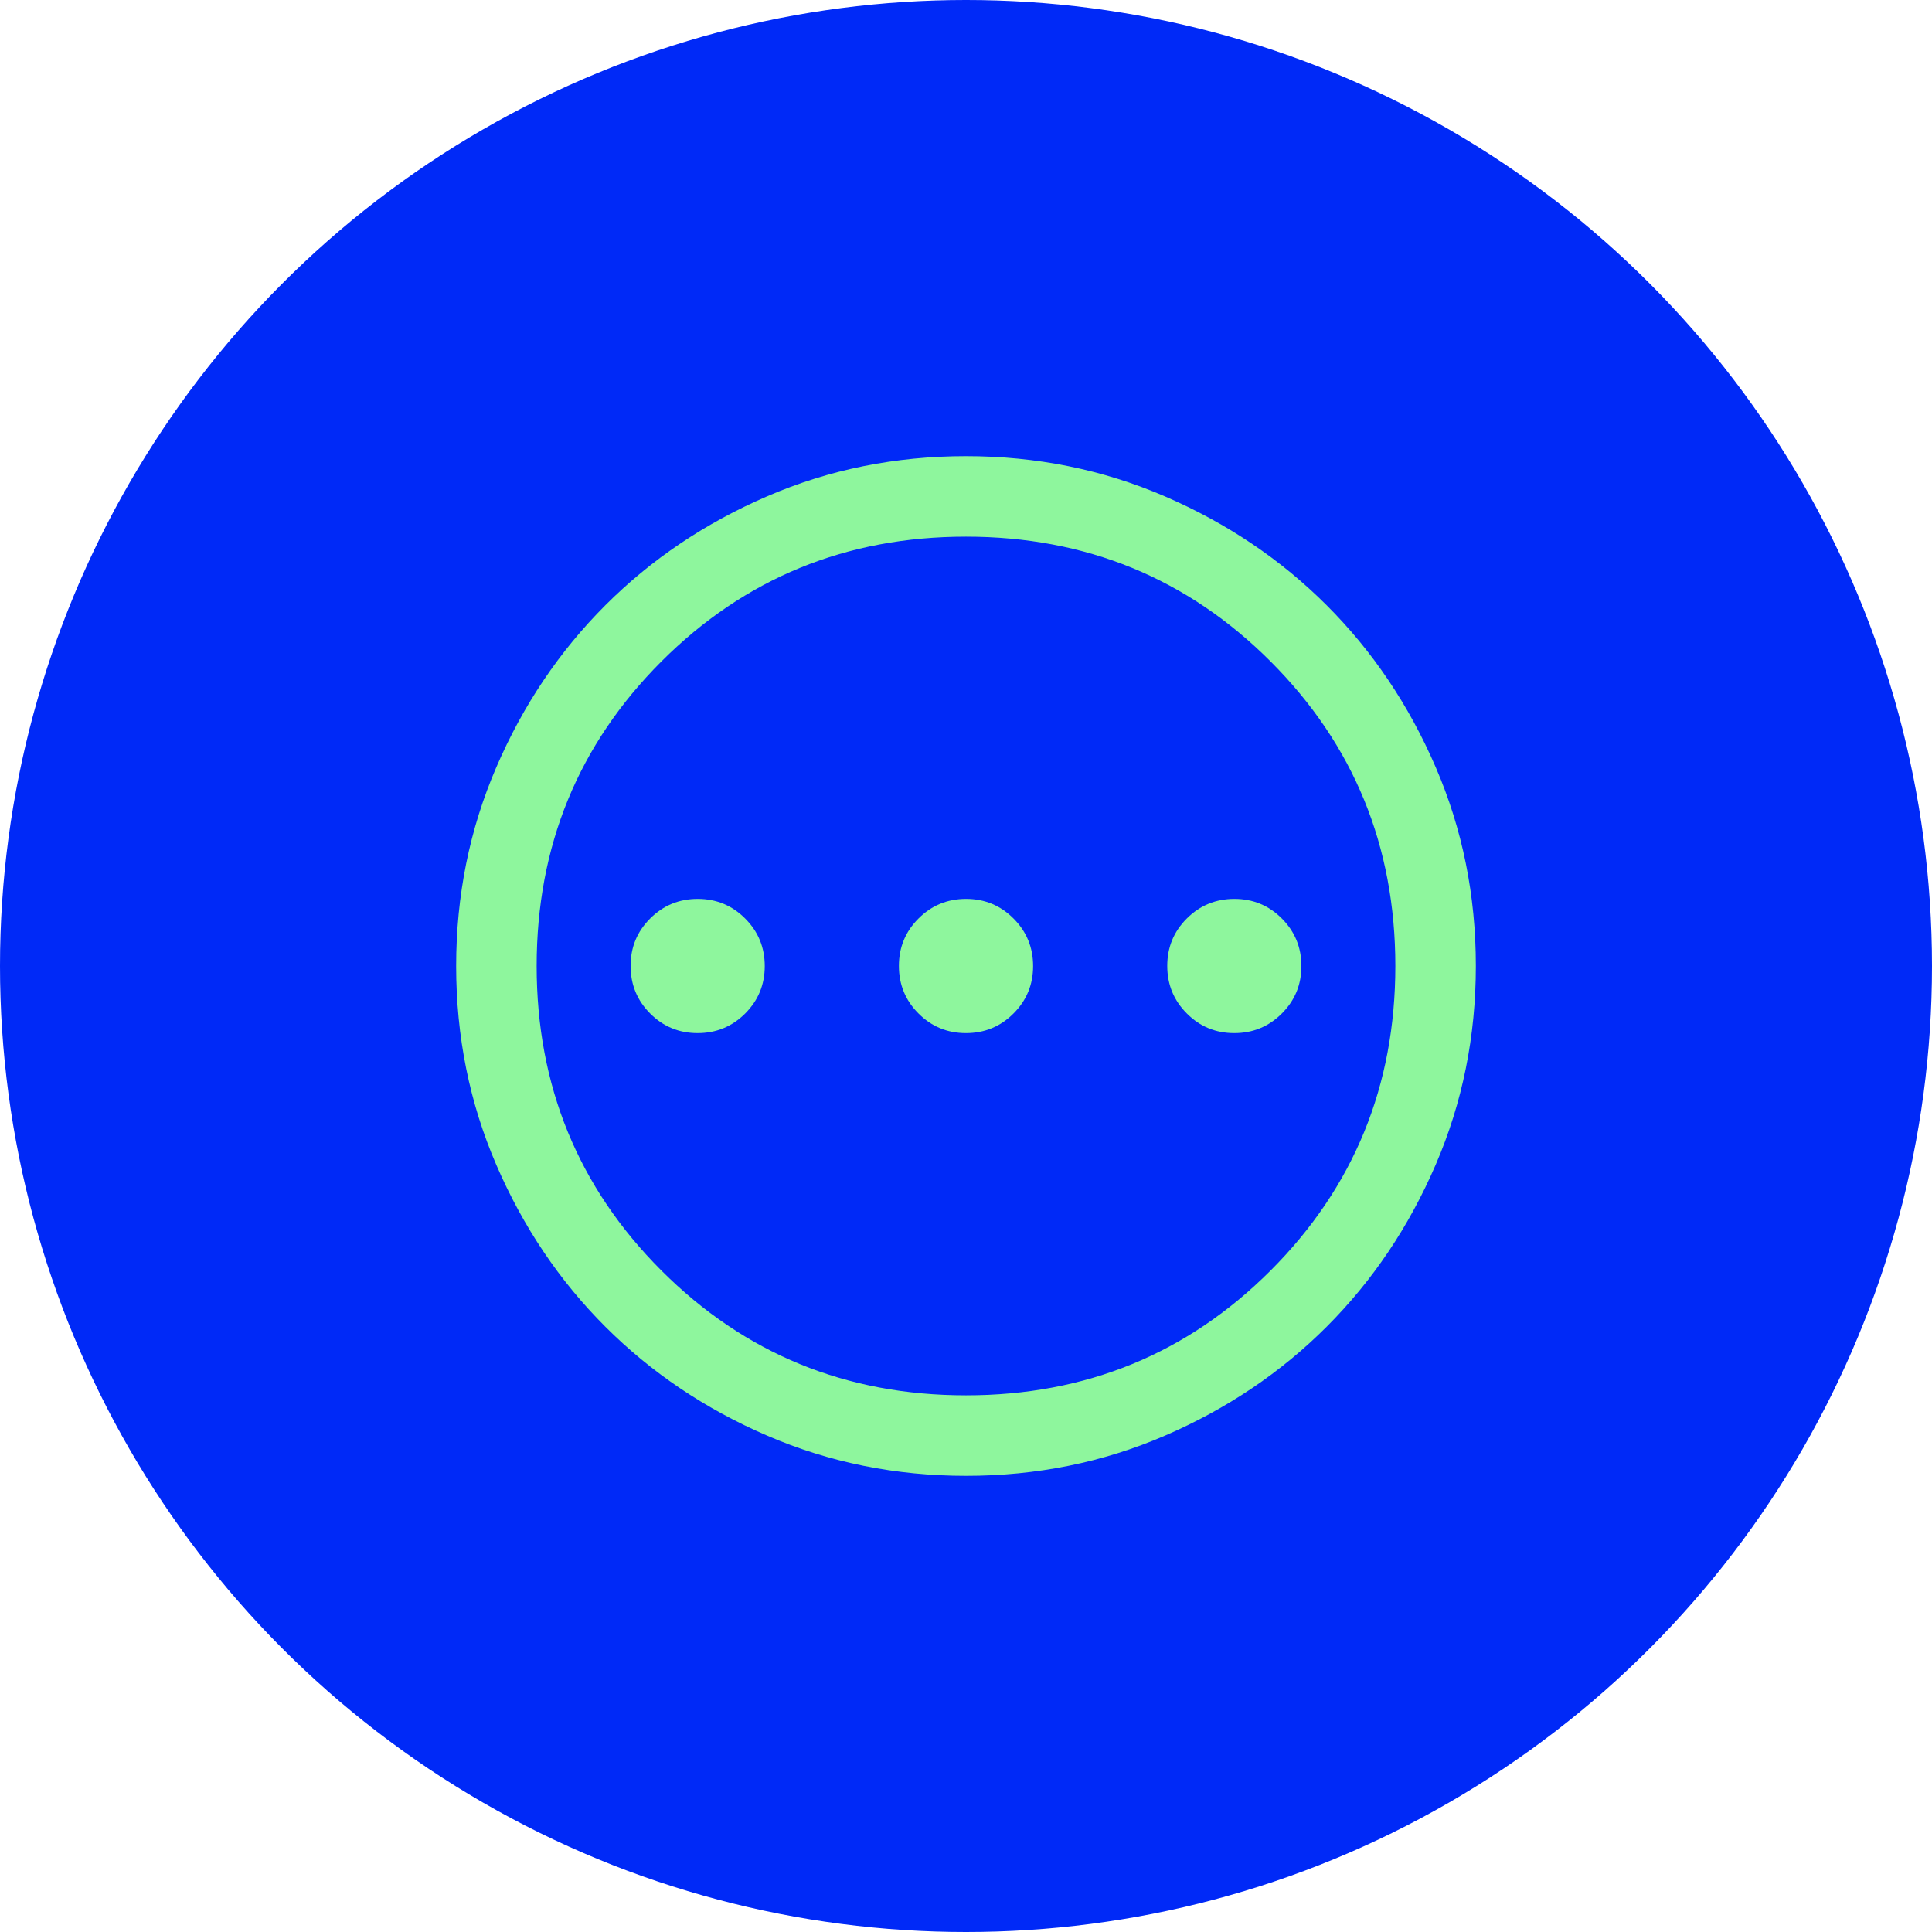 <svg width="48" height="48" viewBox="0 0 48 48" fill="none" xmlns="http://www.w3.org/2000/svg">
<circle cx="24" cy="24" r="24" fill="#0029F7"/>
<path d="M17.332 25.667C17.794 25.667 18.188 25.505 18.513 25.181C18.837 24.857 19 24.464 19 24.002C19 23.539 18.838 23.145 18.514 22.821C18.191 22.496 17.797 22.333 17.335 22.333C16.872 22.333 16.479 22.495 16.154 22.819C15.829 23.143 15.667 23.536 15.667 23.998C15.667 24.461 15.829 24.855 16.152 25.179C16.476 25.504 16.869 25.667 17.332 25.667ZM23.998 25.667C24.461 25.667 24.855 25.505 25.179 25.181C25.504 24.857 25.667 24.464 25.667 24.002C25.667 23.539 25.505 23.145 25.181 22.821C24.857 22.496 24.464 22.333 24.002 22.333C23.539 22.333 23.145 22.495 22.821 22.819C22.496 23.143 22.333 23.536 22.333 23.998C22.333 24.461 22.495 24.855 22.819 25.179C23.143 25.504 23.536 25.667 23.998 25.667ZM30.665 25.667C31.128 25.667 31.521 25.505 31.846 25.181C32.171 24.857 32.333 24.464 32.333 24.002C32.333 23.539 32.171 23.145 31.848 22.821C31.524 22.496 31.131 22.333 30.668 22.333C30.206 22.333 29.812 22.495 29.487 22.819C29.162 23.143 29 23.536 29 23.998C29 24.461 29.162 24.855 29.486 25.179C29.809 25.504 30.203 25.667 30.665 25.667ZM24.002 36.667C22.25 36.667 20.604 36.334 19.062 35.669C17.52 35.005 16.18 34.102 15.039 32.962C13.899 31.823 12.996 30.482 12.331 28.941C11.666 27.401 11.333 25.754 11.333 24.002C11.333 22.25 11.666 20.604 12.331 19.062C12.995 17.52 13.898 16.18 15.038 15.039C16.177 13.899 17.518 12.996 19.059 12.331C20.599 11.666 22.246 11.333 23.998 11.333C25.75 11.333 27.396 11.666 28.938 12.331C30.48 12.996 31.82 13.898 32.961 15.038C34.101 16.177 35.004 17.518 35.669 19.059C36.334 20.6 36.667 22.246 36.667 23.998C36.667 25.75 36.334 27.396 35.669 28.938C35.004 30.48 34.102 31.82 32.962 32.961C31.823 34.101 30.482 35.004 28.941 35.669C27.4 36.334 25.754 36.667 24.002 36.667ZM24 34.667C26.978 34.667 29.5 33.633 31.567 31.567C33.633 29.5 34.667 26.978 34.667 24C34.667 21.022 33.633 18.5 31.567 16.433C29.5 14.367 26.978 13.333 24 13.333C21.022 13.333 18.5 14.367 16.433 16.433C14.367 18.5 13.333 21.022 13.333 24C13.333 26.978 14.367 29.5 16.433 31.567C18.5 33.633 21.022 34.667 24 34.667Z" fill="#8EF69D"/>
</svg>
